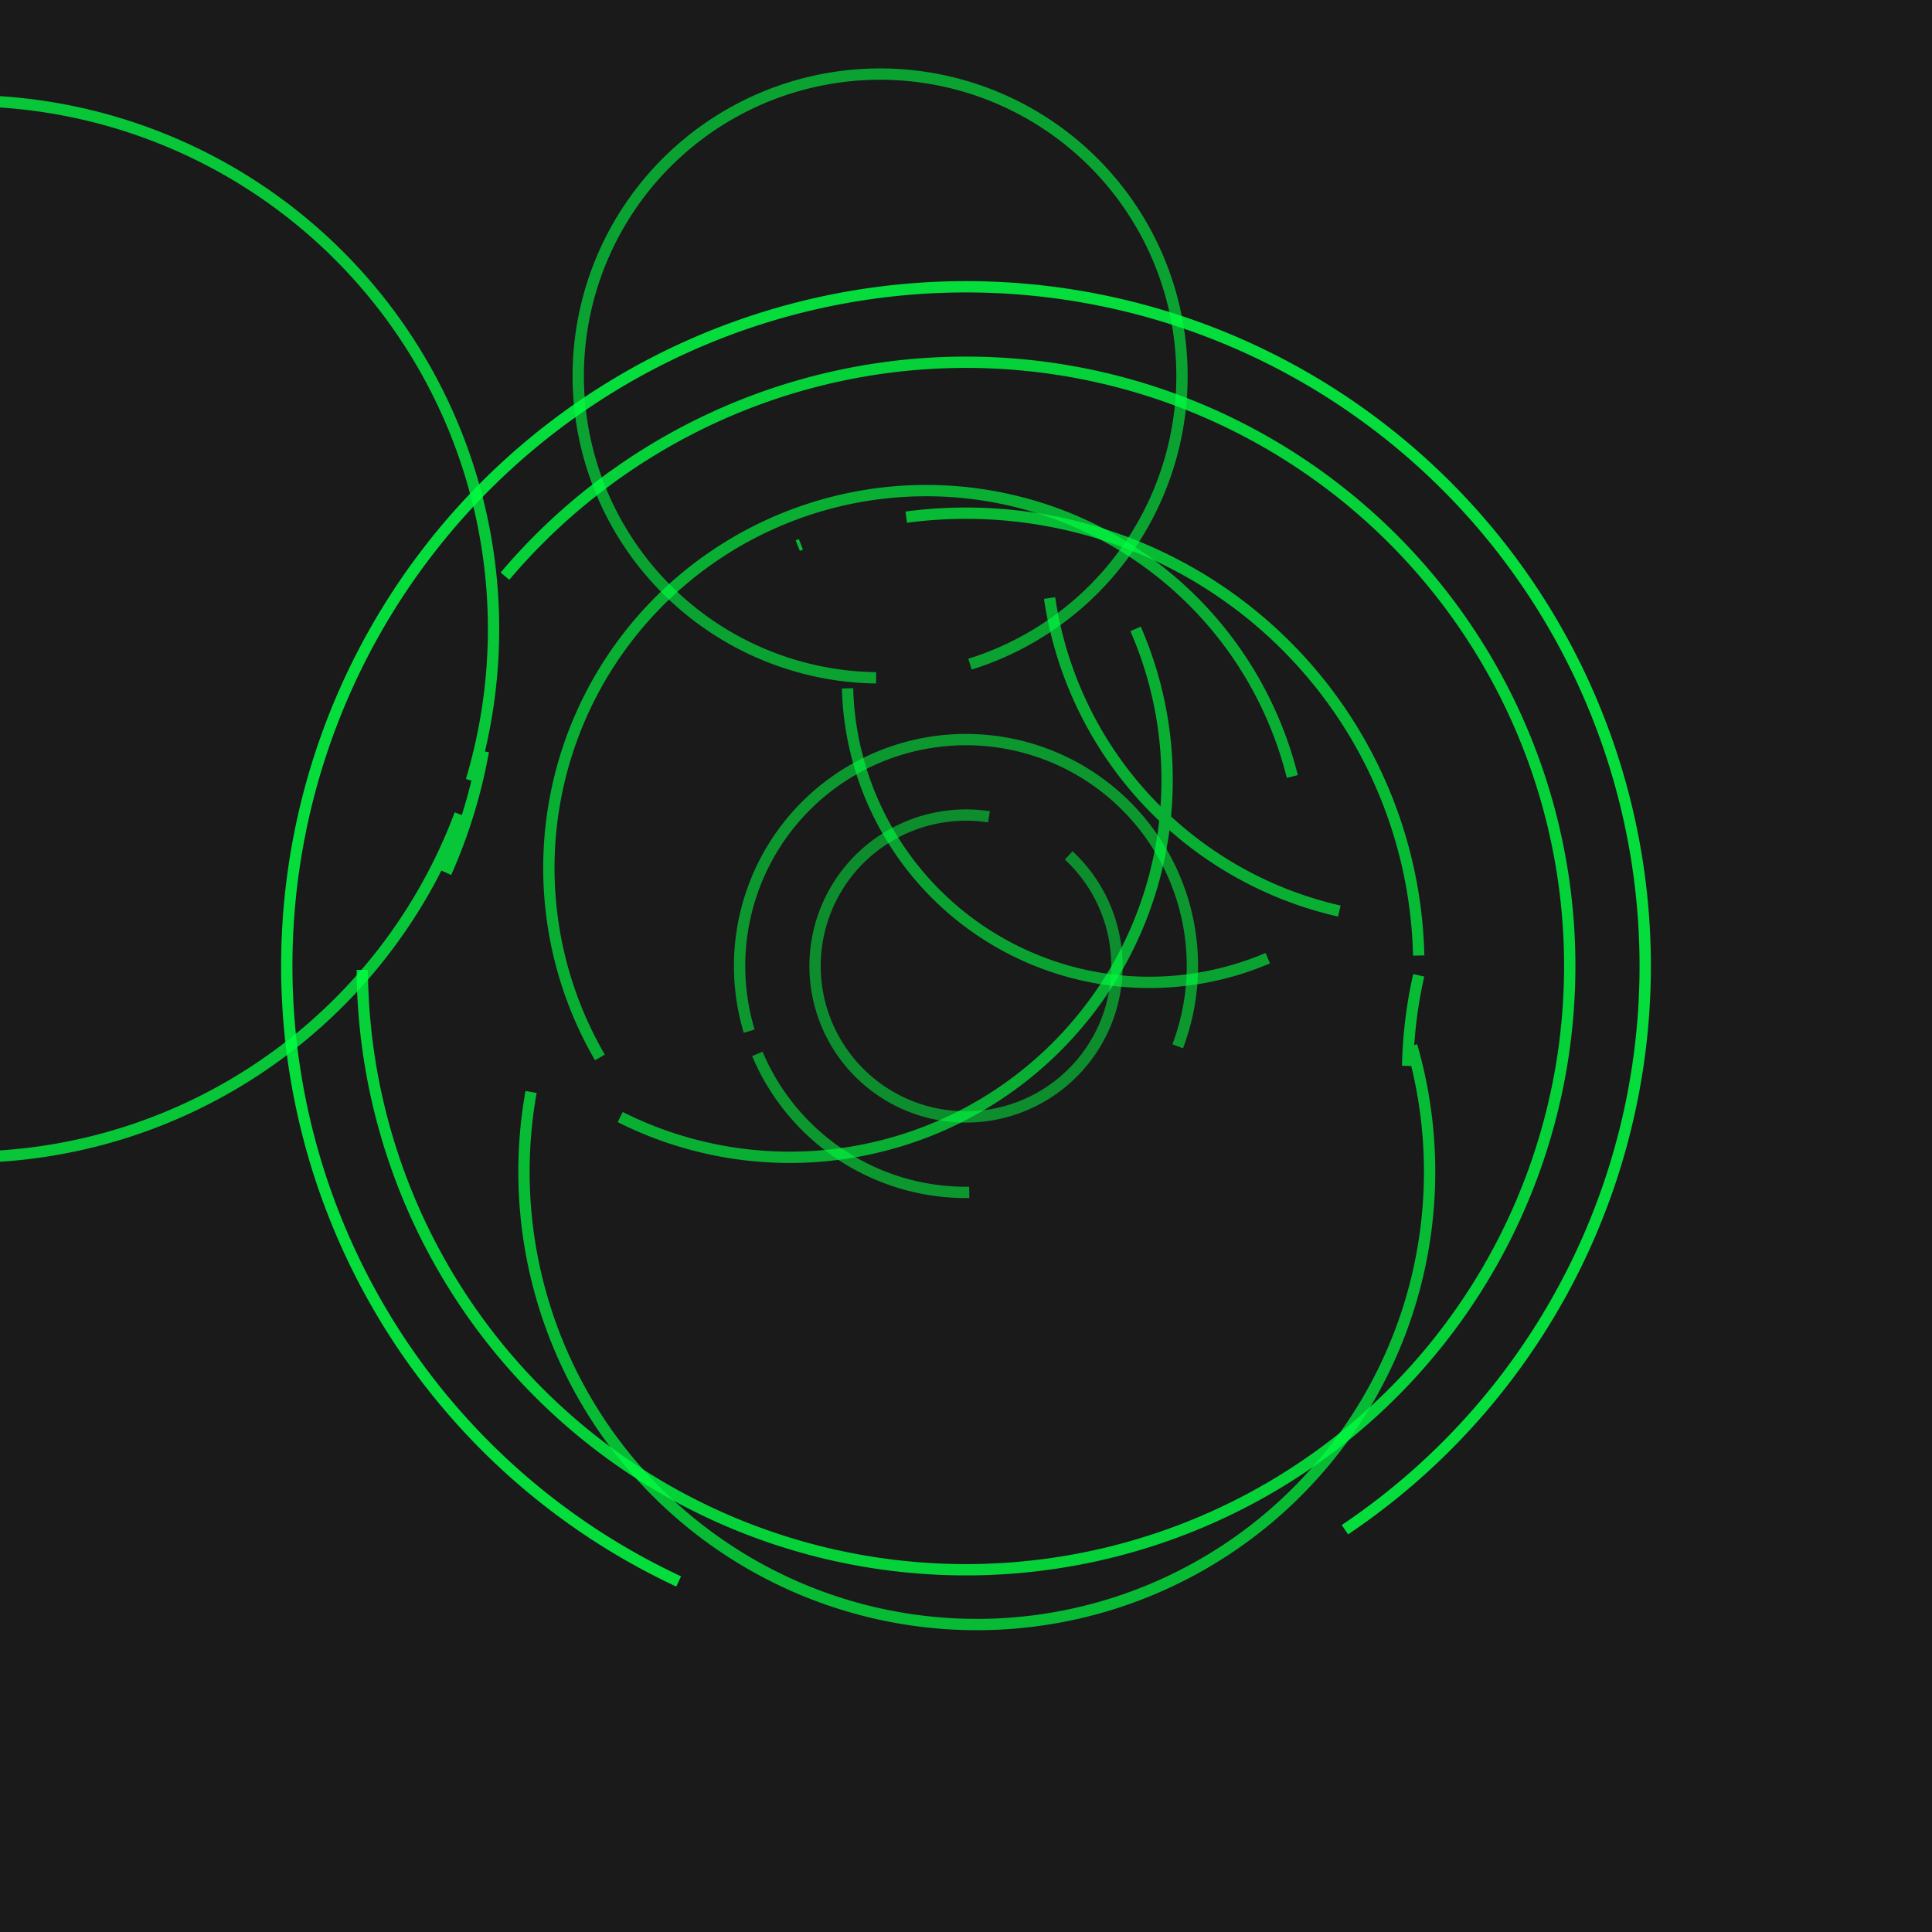 <svg xmlns="http://www.w3.org/2000/svg" width="512" height="512" viewBox="0 0 512 512"><rect width="512" height="512" fill="#1A1A1A" /><path d="M 283.212,226.682 A 40,40 0 1 1 262.09,216.466" fill="none" stroke="#00FF41" stroke-width="3" opacity="0.5" /><path d="M 256.865,315.994 A 60,60 0 0 1 200.704,279.289 M 198.539,273.268 A 60,60 0 1 1 312.1,277.279" fill="none" stroke="#00FF41" stroke-width="3" opacity="0.55" /><path d="M 335.973,253.923 A 80,80 0 0 1 224.611,182.415 M 232.177,179.629 A 80,80 0 1 1 257.06,176.007" fill="none" stroke="#00FF41" stroke-width="3" opacity="0.6" /><path d="M 354.934,241.438 A 100,100 0 0 1 278.153,158.485 M 300.938,166.666 A 100,100 0 0 1 164.362,296.031 M 158.98,280.232 A 100,100 0 1 1 342.476,205.782" fill="none" stroke="#00FF41" stroke-width="3" opacity="0.65" /><path d="M 211.42,144.588 A 120,120 0 0 1 212.247,144.26 M 240.162,137.05 A 120,120 0 0 1 375.968,253.226 M 373.043,282.475 A 120,120 0 0 1 375.975,258.465 M 374.123,277.142 A 120,120 0 1 1 140.736,289.38" fill="none" stroke="#00FF41" stroke-width="3" opacity="0.7" /><path d="M 128.094,199.078 A 140,140 0 0 1 118.203,231.26 M 121.893,215.81 A 140,140 0 1 1 124.906,206.863" fill="none" stroke="#00FF41" stroke-width="3" opacity="0.75" /><path d="M 133.824,152.69 A 160,160 0 1 1 96.003,257.018" fill="none" stroke="#00FF41" stroke-width="3" opacity="0.8" /><path d="M 179.856,419.101 A 180,180 0 1 1 356.417,405.387" fill="none" stroke="#00FF41" stroke-width="3" opacity="0.85" /></svg>